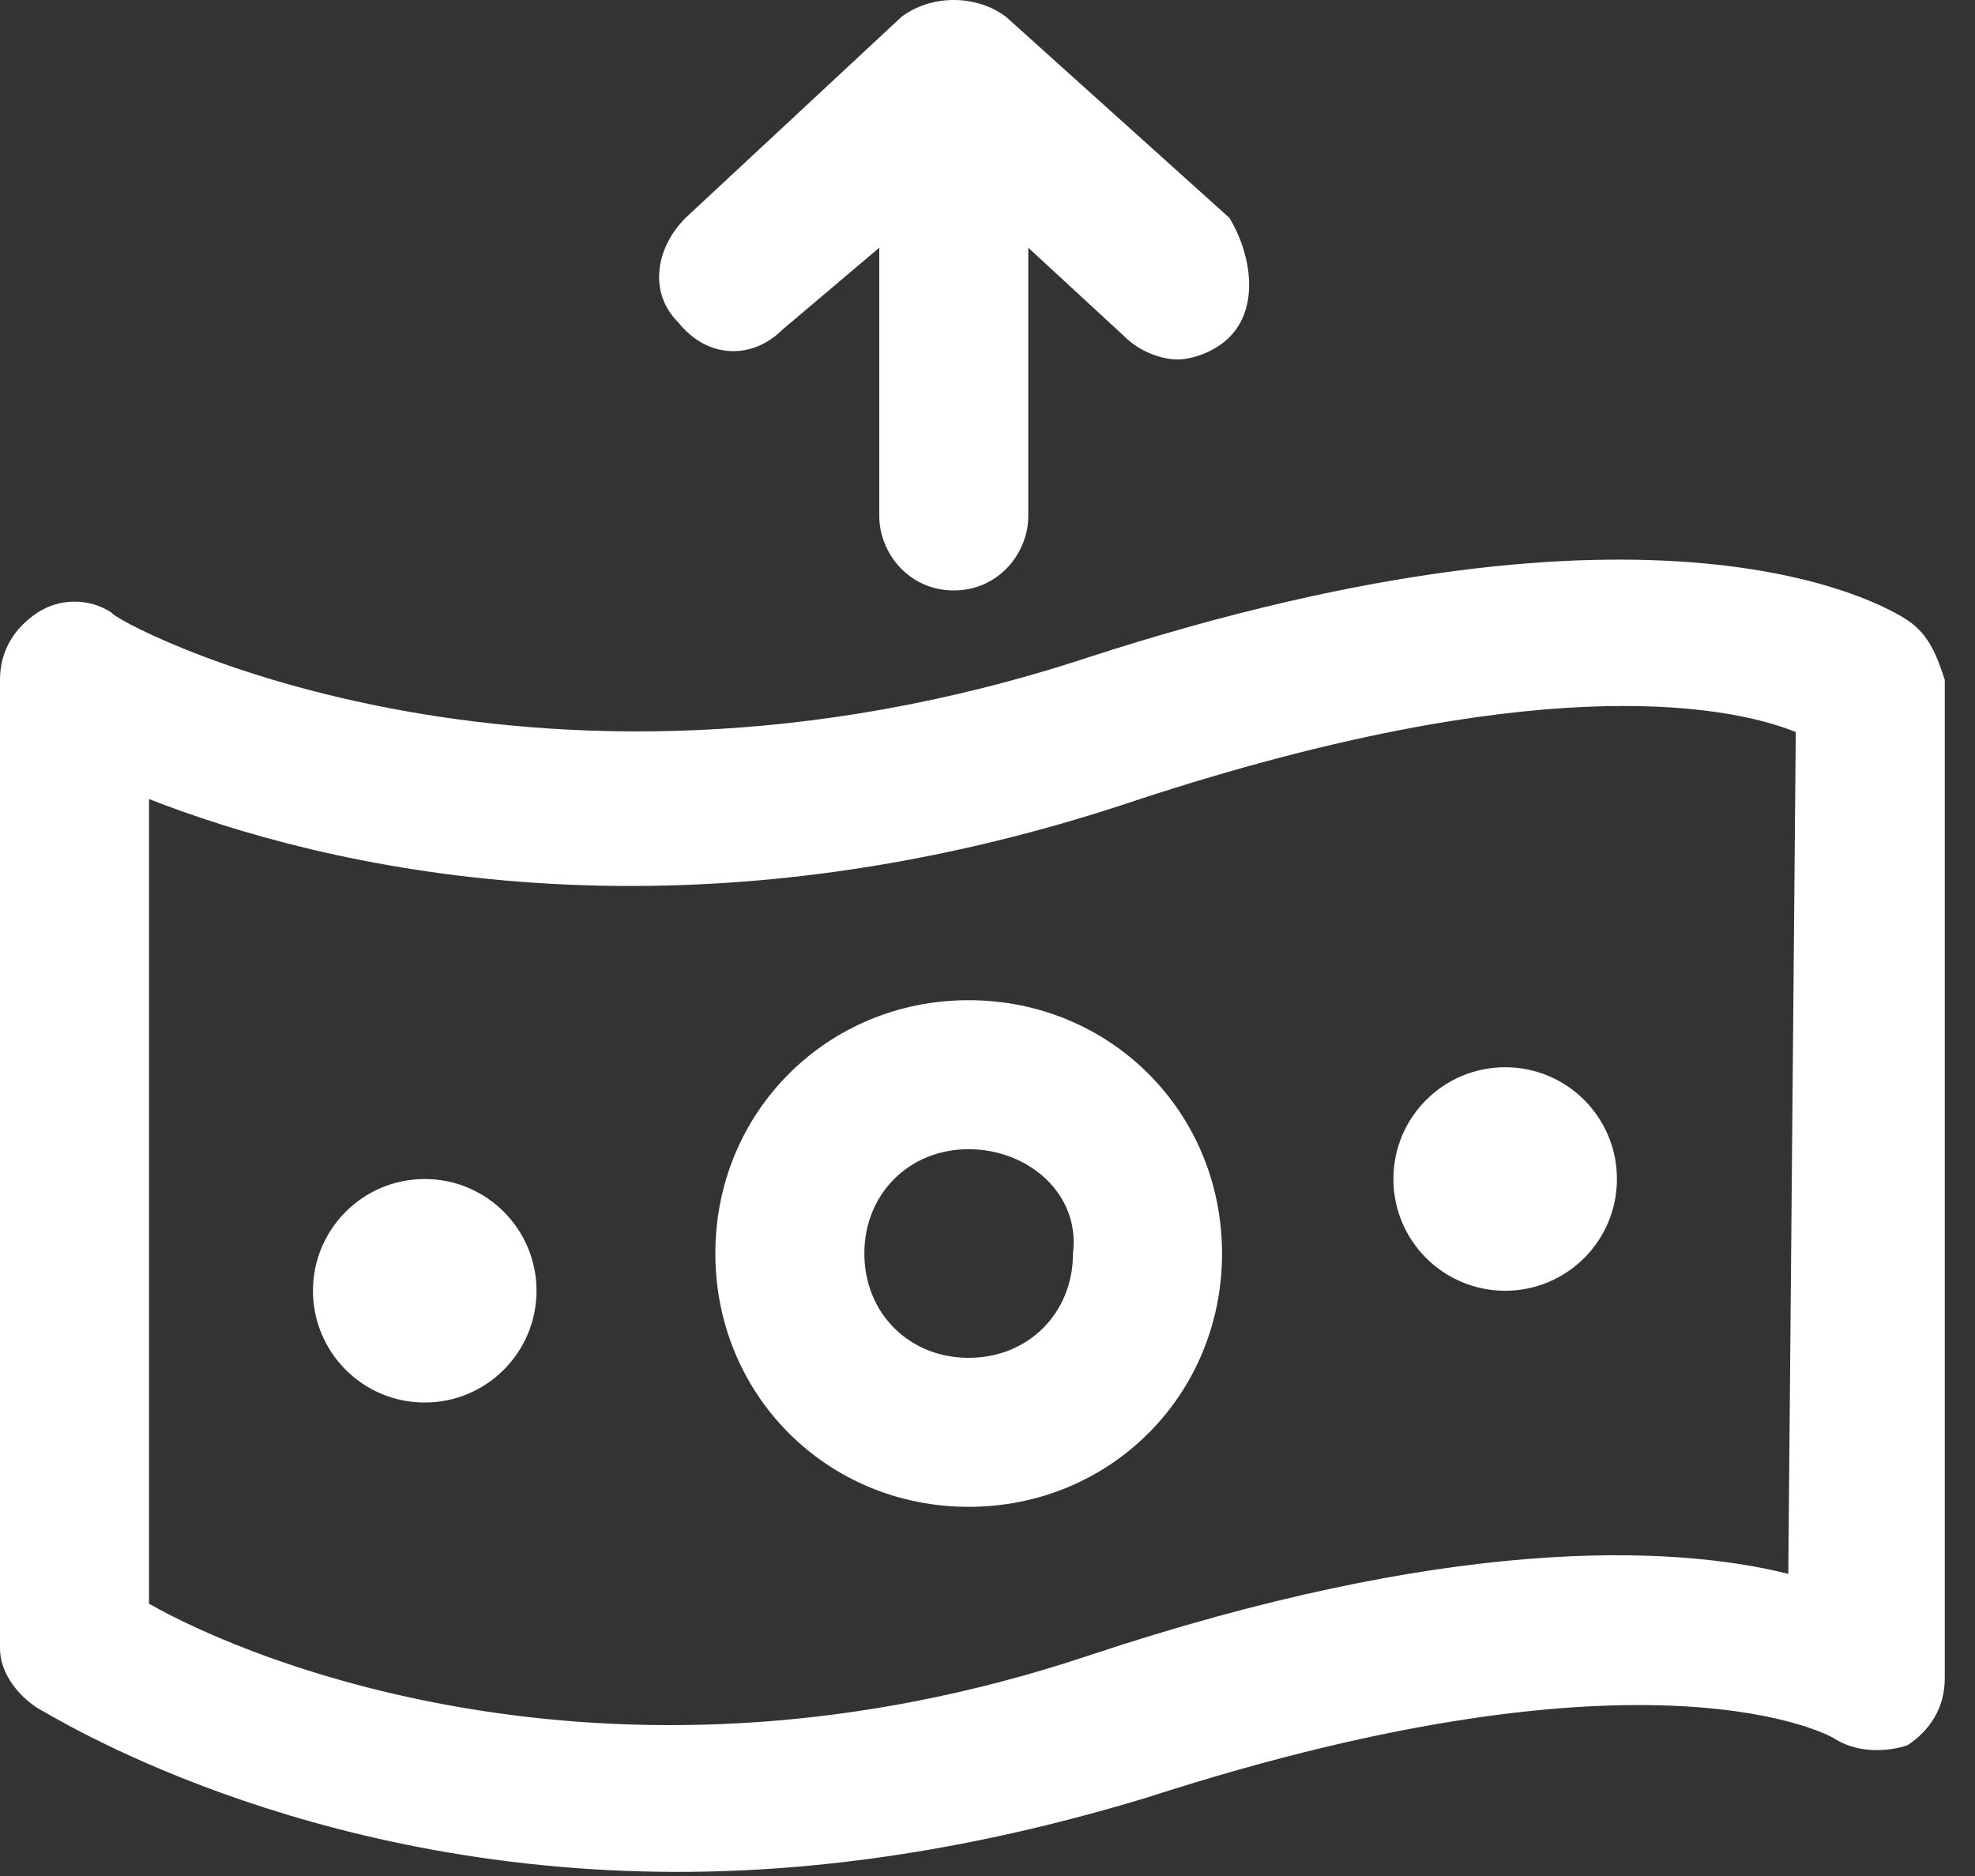 <svg width="60" height="57" viewBox="0 0 60 57" fill="none" xmlns="http://www.w3.org/2000/svg">
<rect x="0" y="0" width="60" height="57" fill="#333333" stroke="none"/>
<path d="M37.351 10.243C36.898 10.696 36.219 10.922 35.767 10.922C35.314 10.922 34.635 10.696 34.182 10.243L31.239 7.527V15.676C31.239 16.808 30.334 17.94 28.975 17.94C27.617 17.94 26.712 16.808 26.712 15.676V7.527L23.769 10.017C22.863 10.922 21.505 10.922 20.6 9.79C19.694 8.885 19.921 7.527 20.826 6.621L27.391 0.509C28.296 -0.17 29.655 -0.17 30.56 0.509L37.351 6.621C38.03 7.753 38.257 9.338 37.351 10.243Z" fill="white"/>
<path d="M57.95 18.845C57.271 18.392 50.48 14.318 33.05 19.977C15.846 25.636 3.396 18.845 3.396 18.619C2.716 18.166 1.811 18.166 1.132 18.619C0.453 19.071 0 19.75 0 20.656V50.084C0 50.763 0.453 51.442 1.132 51.895C1.585 52.121 9.055 56.875 20.6 56.875C24.901 56.875 29.654 56.196 34.861 54.611C50.254 49.631 55.687 52.8 55.687 52.8C56.366 53.253 57.271 53.253 57.95 53.027C58.63 52.574 59.082 51.895 59.082 50.989V20.656C58.856 19.977 58.63 19.298 57.95 18.845ZM54.328 47.82C50.707 46.915 43.916 46.688 33.05 50.31C18.789 55.064 7.697 50.537 4.527 48.726V24.278C9.734 26.315 20.6 29.032 34.634 24.278C46.406 20.43 52.291 21.335 54.555 22.241L54.328 47.82Z" fill="white"/>
<path d="M29.428 45.783C25.127 45.783 21.732 42.387 21.732 38.086C21.732 33.785 25.127 30.39 29.428 30.39C33.729 30.39 37.125 33.785 37.125 38.086C37.125 42.387 33.729 45.783 29.428 45.783ZM29.428 34.917C27.617 34.917 26.259 36.276 26.259 38.086C26.259 39.897 27.617 41.256 29.428 41.256C31.239 41.256 32.597 39.897 32.597 38.086C32.824 36.276 31.239 34.917 29.428 34.917Z" fill="white"/>
<path d="M12.903 42.614C14.778 42.614 16.299 41.094 16.299 39.218C16.299 37.343 14.778 35.823 12.903 35.823C11.028 35.823 9.508 37.343 9.508 39.218C9.508 41.094 11.028 42.614 12.903 42.614Z" fill="white"/>
<path d="M45.727 39.218C47.602 39.218 49.122 37.698 49.122 35.823C49.122 33.947 47.602 32.427 45.727 32.427C43.851 32.427 42.331 33.947 42.331 35.823C42.331 37.698 43.851 39.218 45.727 39.218Z" fill="white"/>
</svg>
